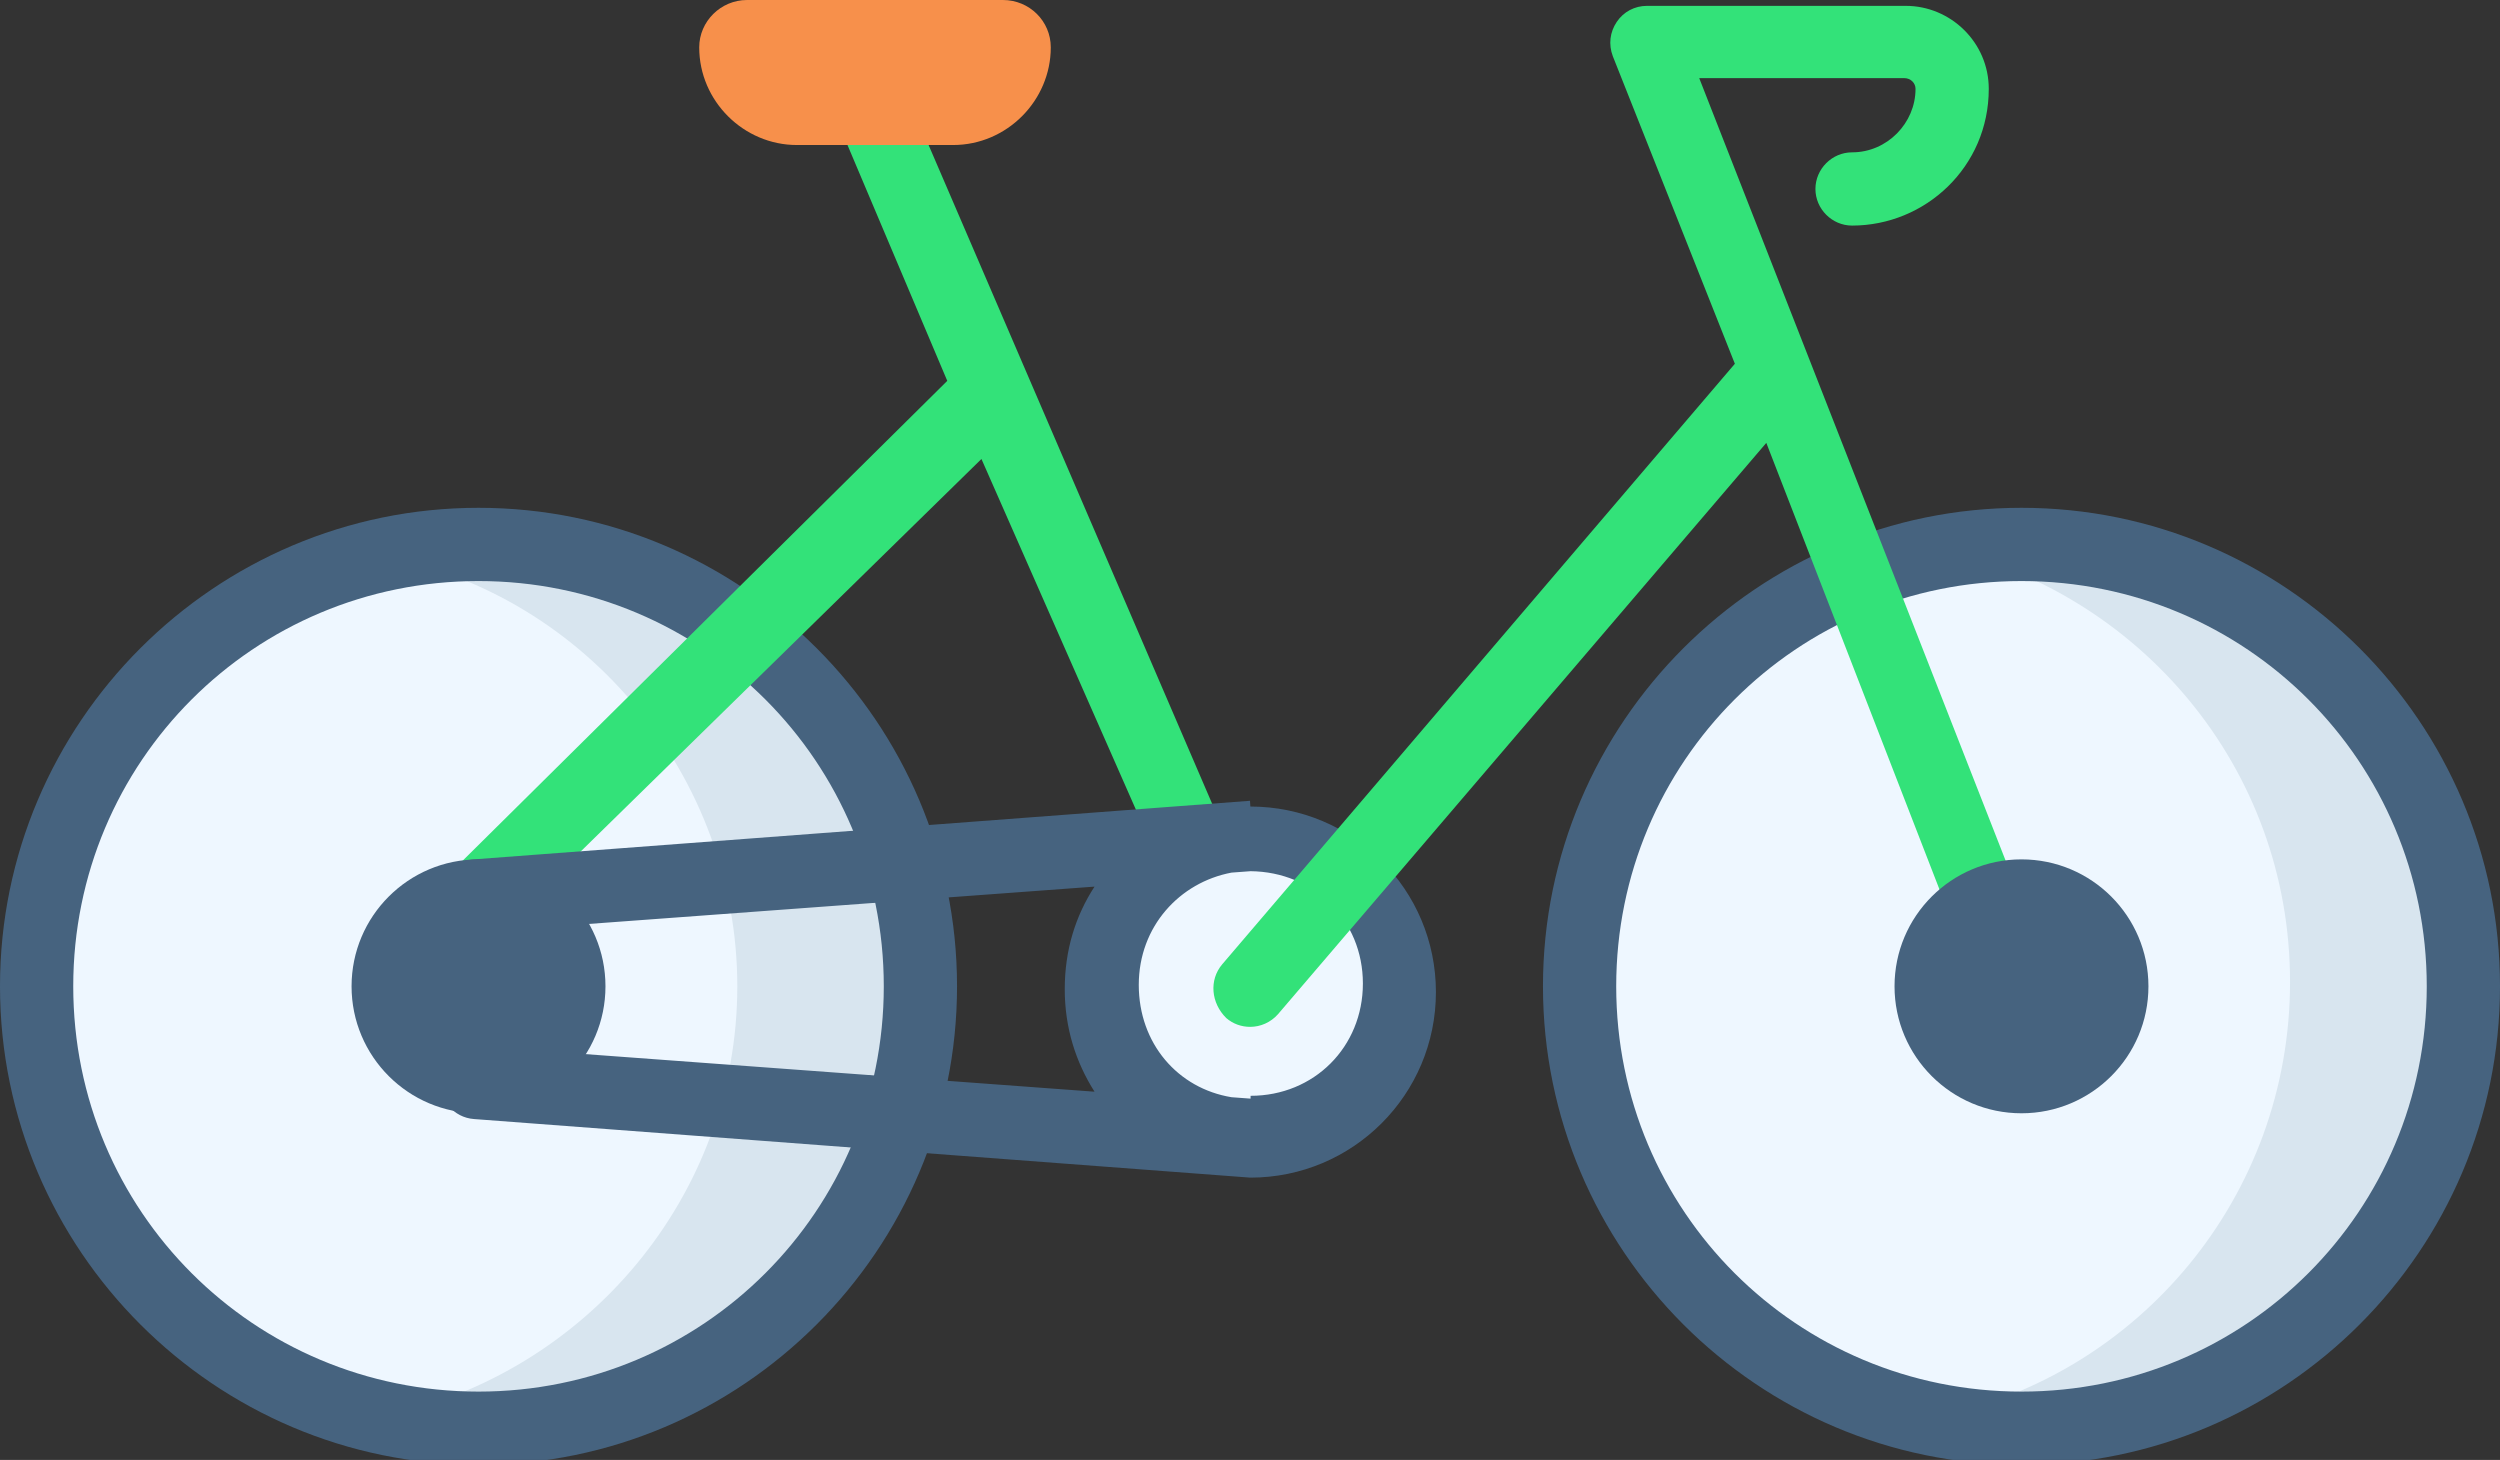<svg width="512" height="299" enable-background="new 0 0 512 512" version="1.1" viewBox="0 0 512 299" xmlns="http://www.w3.org/2000/svg">
 <rect x="0" y="0" width="512" height="299" fill="#333333" stroke="none"/>
 <g transform="translate(0 -106)">
  <path d="m188 308c0 50-41 90-90 90-6.5 0-13-0.69-19-2-41-8.7-71-45-71-88 0-43 31-80 71-88 6.1-1.3 12-2 19-2 50 0 90 41 90 91z" fill="#eef7ff"/>
  <path d="m188 308c0 50-41 90-90 90-6.5 0-13-0.69-19-2 41-8.7 72-45 72-88 0-43-31-80-72-88 6.1-1.3 12-2 19-2 50 0 90 41 90 91z" fill="#d8e5ef"/>
  <path d="m98 210c-54 0-98 44-98 98s44 98 98 98 98-44 98-98-44-98-98-98zm0 181c-46 0-83-37-83-83s37-83 83-83 83 37 83 83-37 83-83 83z" fill="#46637f"/>
  <path d="m505 308c0 50-41 90-90 90-6.3 0-13-0.65-18-1.9-41-8.5-72-45-72-89 0-44 31-80 72-89 6-1.2 12-1.9 18-1.9 50 0 90 41 90 91z" fill="#eef7ff"/>
  <path d="m505 308c0 50-41 90-90 90-6.3 0-13-0.65-18-1.9 41-8.5 72-45 72-89 0-44-31-80-72-89 6-1.2 12-1.9 18-1.9 50 0 90 41 90 91z" fill="#d8e5ef"/>
  <path d="m414 210c-54 0-98 44-98 98s44 98 98 98 98-44 98-98-44-98-98-98zm0 181c-46 0-83-37-83-83s37-83 83-83 83 37 83 83-37 83-83 83z" fill="#46637f"/>
  <path d="m251 277-65-151-14 6 22 52-101 100 11 11 97-95 37 84z" fill="#33e279"/>
  <ellipse cx="256" cy="308" rx="31" ry="31" fill="#eef7ff"/>
  <path d="m256 270-159 12c-4.1 0.3-7.2 3.9-6.9 8 0.29 3.9 3.6 6.9 7.5 6.9 0.19 0 0.37-7e-3 0.56-0.021l126-9.3c-3.9 6-6.1 13-6.1 21s2.3 15 6.1 21l-126-9.3c-4.1-0.29-7.7 2.8-8 6.9-0.31 4.1 2.8 7.7 6.9 8l159 12h0.016c21-9e-3 38-17 38-38 1e-3 -21-17-38-38-38zm0.12 61-3.9-0.29c-11-1.8-19-11-19-23s8.4-21 19-23l3.9-0.29c13 0.14 23 10 23 23s-10 23-23 23z" fill="#46637f"/>
  <path d="m153 106c-5.4 0-9.8 4.4-9.8 9.7 0 11 9.1 20 20 20h32c11 0 20-9.1 20-20 0-5.4-4.4-9.7-9.8-9.7z" fill="#f7904b"/>
  <path d="m413 288-65-166h42c1.3 0 2.3 1 2.3 2.2 0 7-5.8 13-13 13-4.1 0-7.5 3.4-7.5 7.5s3.4 7.5 7.5 7.5c15 0 28-12 28-28 0-9.5-7.8-17-17-17h-53c-2.5 0-4.8 1.2-6.2 3.3s-1.7 4.6-0.8 7l25 63-105 123c-2.7 3.2-2.3 7.9 0.84 11 1.4 1.2 3.1 1.8 4.9 1.8 2.1 0 4.2-0.9 5.7-2.6l100-117 38 98c1.2 3 4 4.8 7 4.8 0.9 0 1.8-0.16 2.7-0.51 3.9-1.5 5.8-5.9 4.3-9.7z" fill="#33e279"/>
  <g fill="#46637f">
   <ellipse cx="98" cy="308" rx="26" ry="26"/>
   <ellipse cx="414" cy="308" rx="26" ry="26"/>
  </g>
 </g>
</svg>

